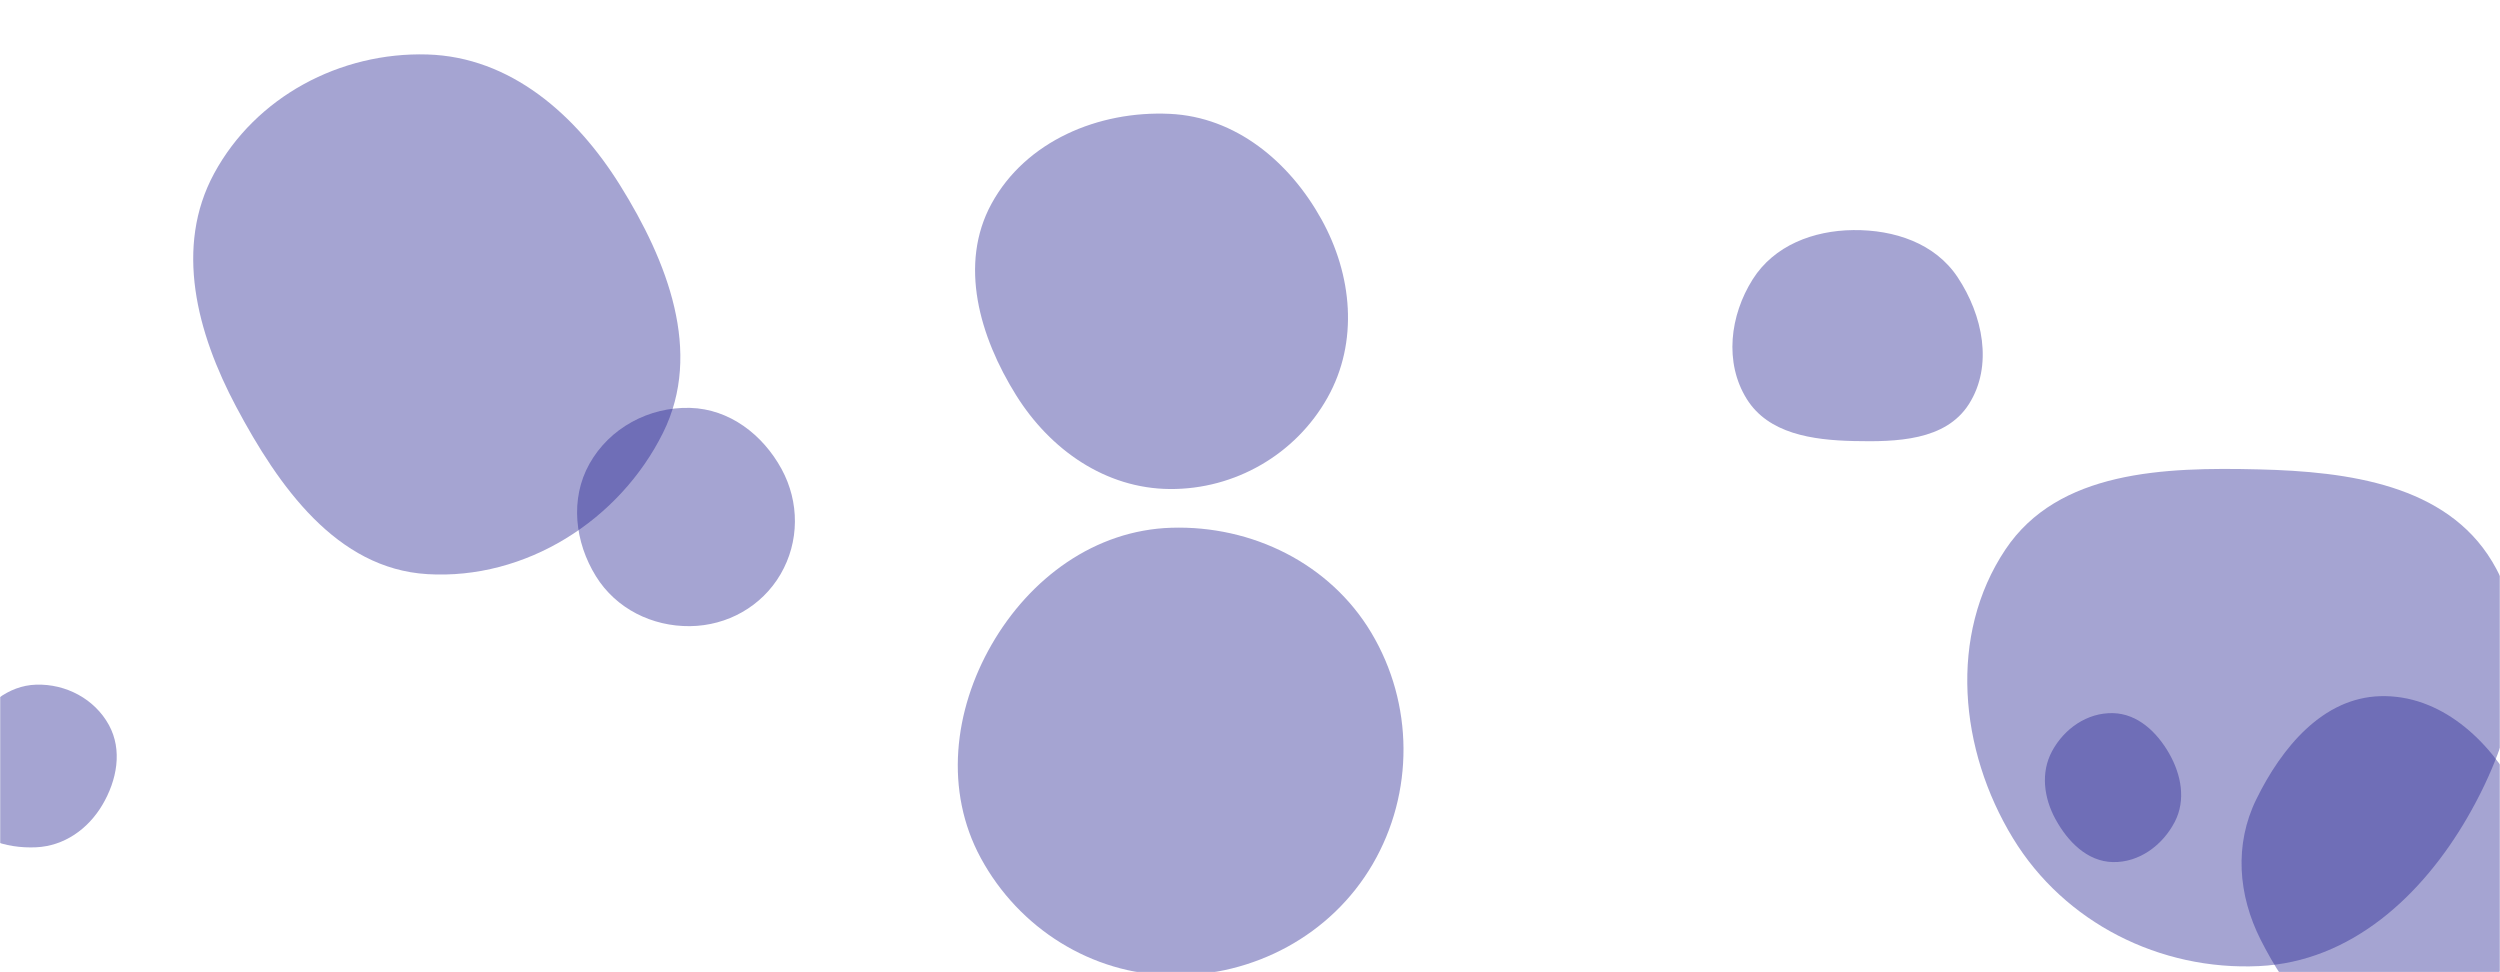 <svg xmlns="http://www.w3.org/2000/svg" version="1.1" xmlns:xlink="http://www.w3.org/1999/xlink" xmlns:svgjs="http://svgjs.com/svgjs" width="1440" height="560" preserveAspectRatio="none" viewBox="0 0 1440 560"><g mask="url(&quot;#SvgjsMask1050&quot;)" fill="none"><path d="M397.505,360.662C418.967,360.415,438.794,349.292,449.604,330.75C460.493,312.071,460.551,289.228,450.222,270.234C439.394,250.322,420.162,235.564,397.505,234.94C373.806,234.288,351.072,246.491,339.508,267.187C328.199,287.427,331.064,312.272,343.287,331.973C354.841,350.595,375.591,360.914,397.505,360.662" fill="rgba(32, 28, 142, 0.4)" class="triangle-float3"></path><path d="M1301.222,556.471C1354.012,553.971,1395.125,516.159,1421.504,470.364C1447.828,424.665,1462.651,368.605,1435.47,323.411C1408.891,279.218,1352.777,271.631,1301.222,270.37C1246.488,269.032,1185.495,271.018,1155.099,316.555C1122.119,365.964,1128.541,432.041,1159.442,482.776C1189.137,531.532,1244.199,559.172,1301.222,556.471" fill="rgba(32, 28, 142, 0.4)" class="triangle-float1"></path><path d="M1067.532,254.035C1092.485,254.614,1120.682,253.833,1134.085,232.777C1148.164,210.658,1142.093,181.522,1127.591,159.678C1114.567,140.061,1091.078,132.289,1067.532,132.53C1044.478,132.766,1021.871,141.39,1009.564,160.885C996.403,181.733,993.098,208.875,1006.124,229.807C1018.585,249.831,1043.953,253.488,1067.532,254.035" fill="rgba(32, 28, 142, 0.4)" class="triangle-float1"></path><path d="M246.105,330.7C302.611,334.12,356.835,299.887,381.965,249.162C404.911,202.845,384.469,150.489,357.111,106.634C331.751,65.982,293.999,32.763,246.105,31.375C195.912,29.921,147.313,55.724,123.368,99.861C100.366,142.258,113.381,191.688,136.026,234.277C160.57,280.44,193.918,327.541,246.105,330.7" fill="rgba(32, 28, 142, 0.4)" class="triangle-float3"></path><path d="M674.716,561.803C722.009,562.547,766.789,538.679,790.622,497.823C814.636,456.657,814.312,405.332,789.854,364.429C766.011,324.555,721.153,302.551,674.716,303.982C630.663,305.34,593.27,332.989,571.249,371.168C549.246,409.315,543.952,455.567,564.959,494.272C586.921,534.736,628.682,561.079,674.716,561.803" fill="rgba(32, 28, 142, 0.4)" class="triangle-float2"></path><path d="M1371.07,601.134C1404.872,602.235,1432.004,575.905,1448.156,546.191C1463.514,517.938,1464.934,484.6,1449.855,456.198C1433.739,425.842,1405.425,400.026,1371.07,400.994C1337.878,401.929,1314.233,430.616,1299.616,460.431C1286.869,486.431,1289.105,515.62,1302.216,541.438C1316.958,570.466,1338.53,600.074,1371.07,601.134" fill="rgba(32, 28, 142, 0.4)" class="triangle-float2"></path><path d="M1216.986,496.556C1232.167,496.896,1245.637,486.898,1252.643,473.426C1259.149,460.915,1256.45,446.338,1249.476,434.081C1242.41,421.663,1231.271,411.066,1216.986,410.762C1202.248,410.448,1189.009,419.672,1182.007,432.644C1175.338,444.998,1177.249,459.575,1183.989,471.89C1191.056,484.802,1202.271,496.227,1216.986,496.556" fill="rgba(32, 28, 142, 0.4)" class="triangle-float1"></path><path d="M673.825,281.676C711.324,281.956,746.284,261.748,764.642,229.049C782.636,196.999,778.949,158.359,761.099,126.228C742.66,93.037,711.752,67.358,673.825,65.579C632.784,63.654,590.806,81.256,571.121,117.319C552.069,152.222,564.254,193.99,585.326,227.711C604.95,259.116,636.794,281.4,673.825,281.676" fill="rgba(32, 28, 142, 0.4)" class="triangle-float2"></path><path d="M20.812,488.041C36.937,487.301,50.654,477.614,58.902,463.738C67.36,449.508,70.675,432.069,62.708,417.558C54.474,402.562,37.912,393.841,20.812,394.367C4.545,394.868,-8.362,406.116,-16.842,420.007C-25.786,434.658,-32.17,452.519,-23.858,467.537C-15.355,482.901,3.27,488.846,20.812,488.041" fill="rgba(32, 28, 142, 0.4)" class="triangle-float3"></path></g><defs><mask id="SvgjsMask1050"><rect width="1440" height="560" fill="#ffffff"></rect></mask><style>
            @keyframes float1 {
                0%{transform: translate(0, 0)}
                50%{transform: translate(-10px, 0)}
                100%{transform: translate(0, 0)}
            }

            .triangle-float1 {
                animation: float1 5s infinite;
            }

            @keyframes float2 {
                0%{transform: translate(0, 0)}
                50%{transform: translate(-5px, -5px)}
                100%{transform: translate(0, 0)}
            }

            .triangle-float2 {
                animation: float2 4s infinite;
            }

            @keyframes float3 {
                0%{transform: translate(0, 0)}
                50%{transform: translate(0, -10px)}
                100%{transform: translate(0, 0)}
            }

            .triangle-float3 {
                animation: float3 6s infinite;
            }
        </style></defs></svg>